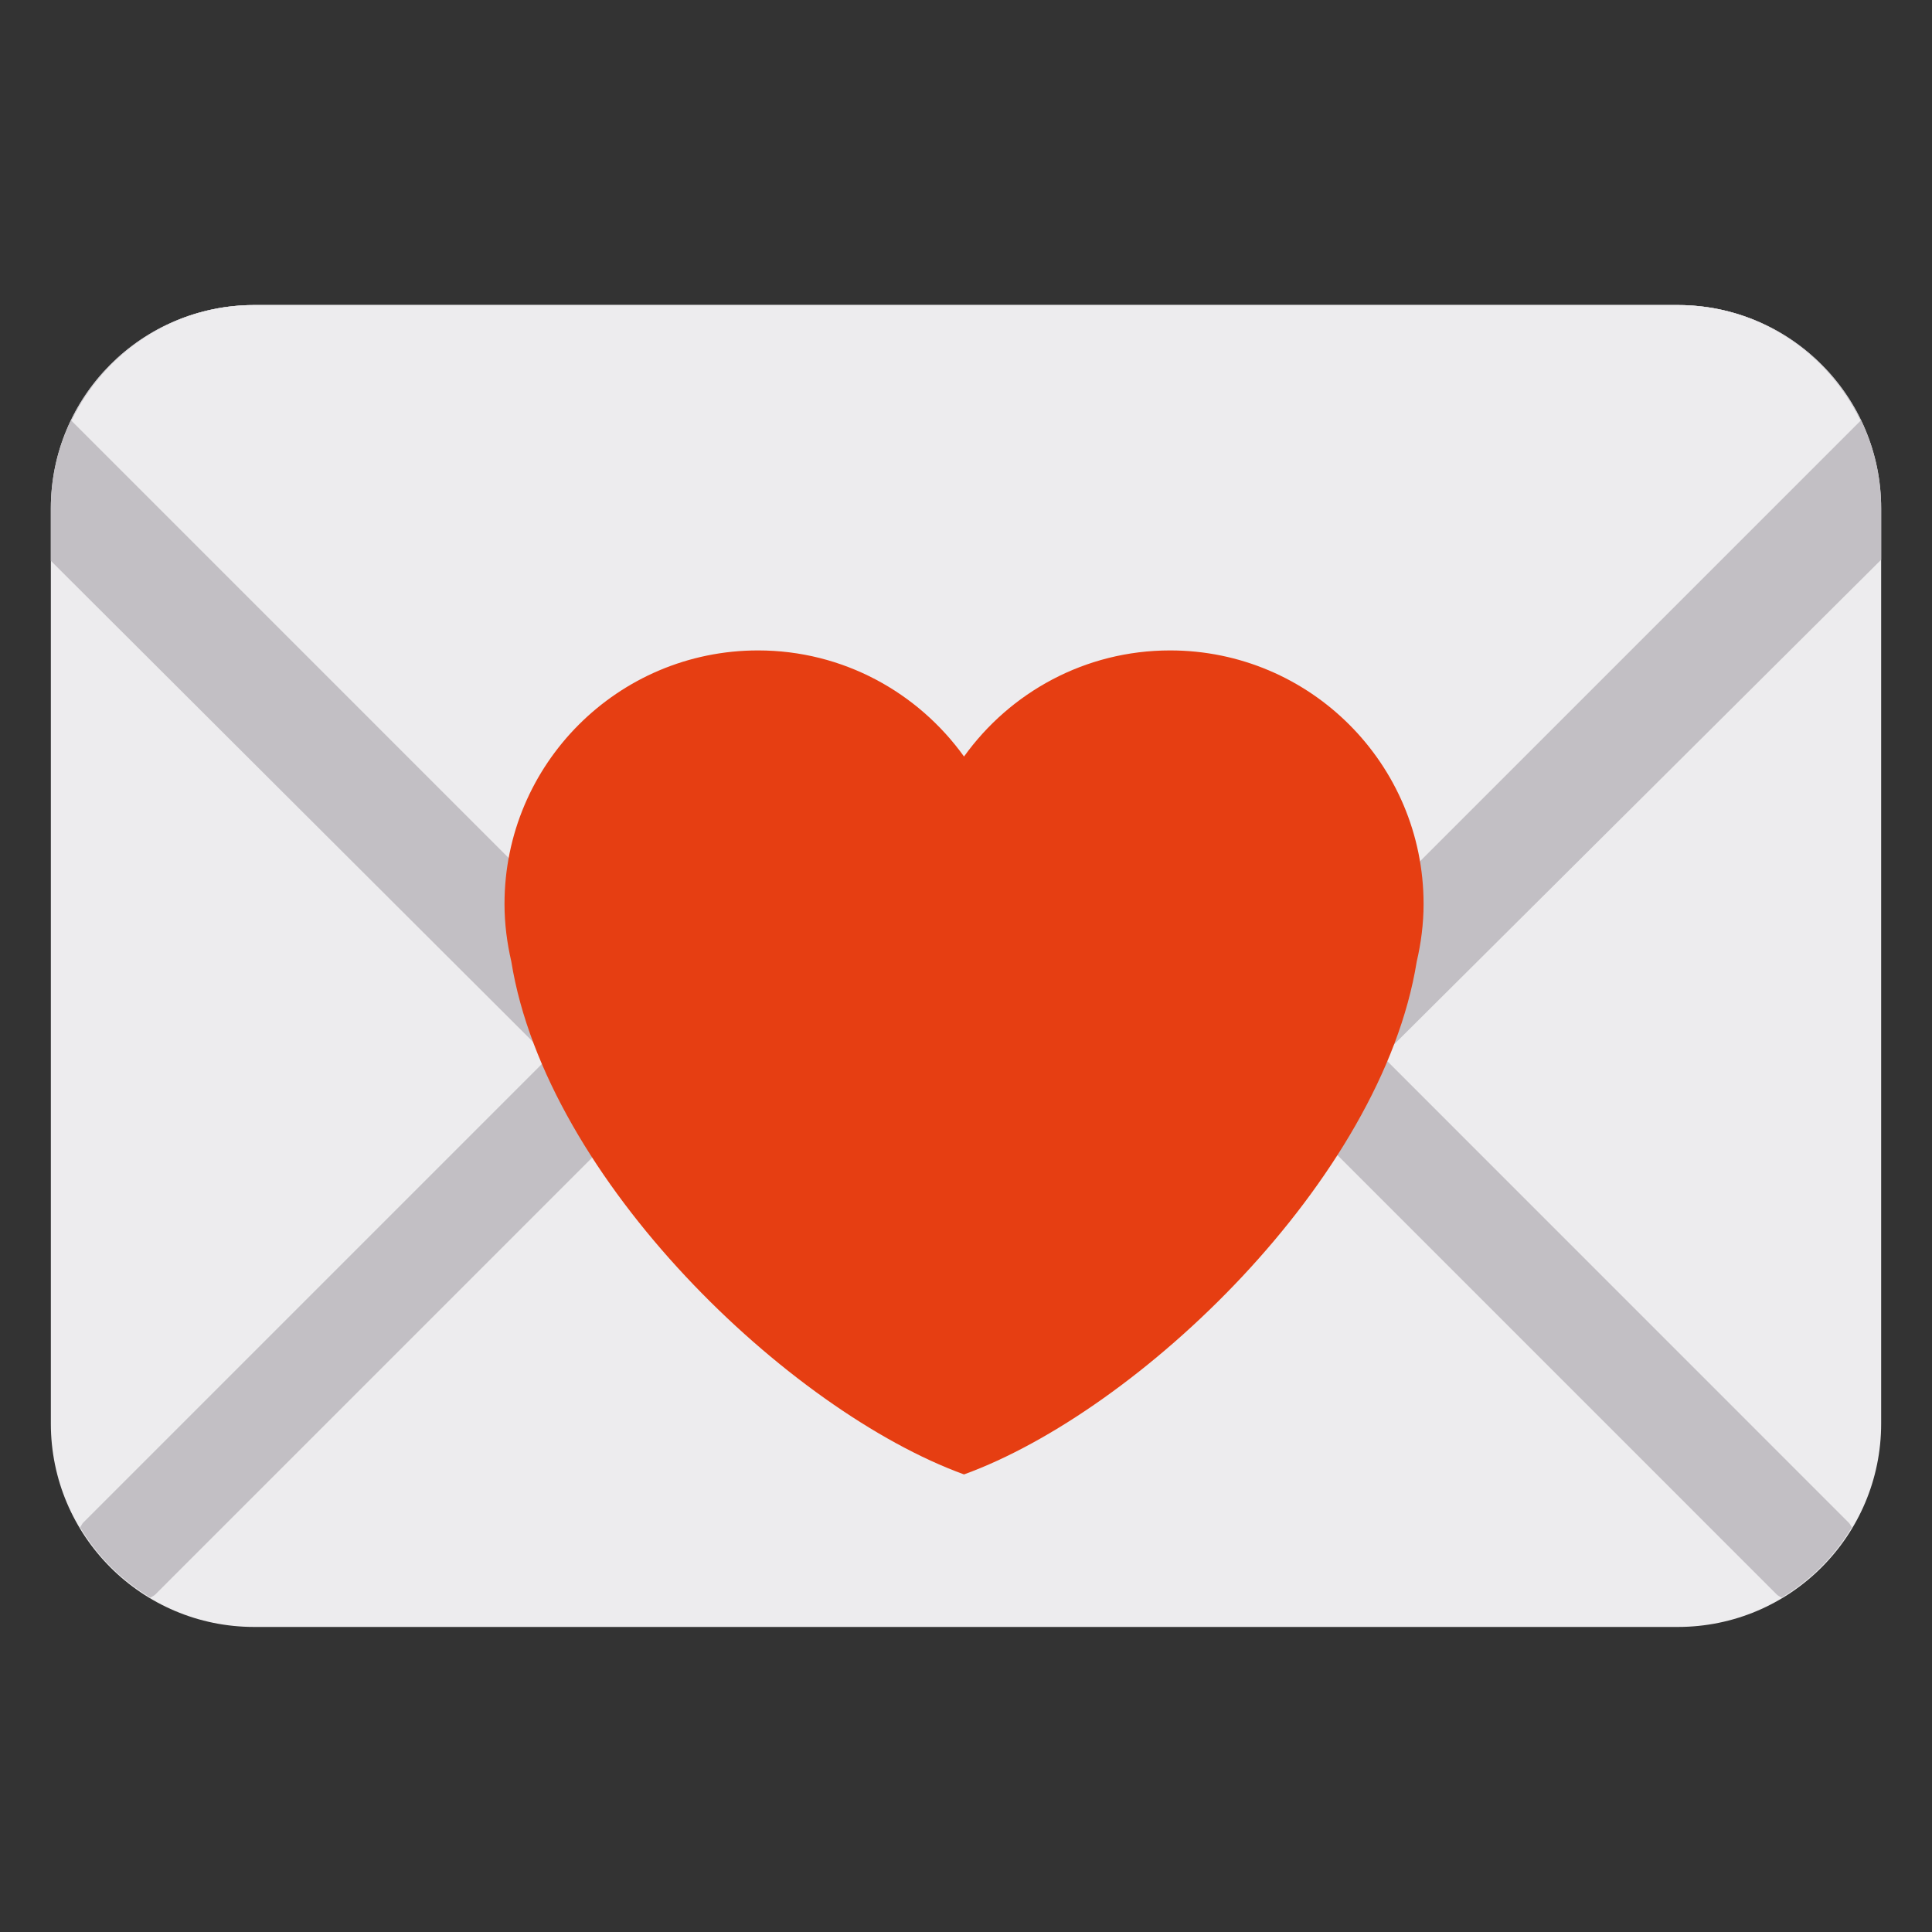 <?xml version="1.0" encoding="UTF-8" standalone="no"?><svg xmlns:dc="http://purl.org/dc/elements/1.1/" xmlns:cc="http://creativecommons.org/ns#" xmlns:rdf="http://www.w3.org/1999/02/22-rdf-syntax-ns#" xmlns:svg="http://www.w3.org/2000/svg" xmlns="http://www.w3.org/2000/svg" viewBox="0 0 47.5 47.5" style="enable-background:new 0 0 47.5 47.5;" xml:space="preserve" version="1.1" id="svg2"><rect x="0" y="0" width="47.5" height="47.5" fill="#333333" stroke="none"/><defs id="defs6"><clipPath id="clipPath16" clipPathUnits="userSpaceOnUse"><path id="path18" d="M 0,38 38,38 38,0 0,0 0,38 Z"/></clipPath></defs><g transform="matrix(1.25,0,0,-1.25,0,47.5)" id="g10"><g id="g12"><g clip-path="url(#clipPath16)" id="g14"><g transform="translate(37,10)" id="g20"><path id="path22" style="fill:#edecee;fill-opacity:1;fill-rule:nonzero;stroke:none" d="m 0,0 c 0,-2.209 -1.791,-4 -4,-4 l -28,0 c -2.209,0 -4,1.791 -4,4 l 0,18 c 0,2.209 1.791,4 4,4 l 28,0 c 2.209,0 4,-1.791 4,-4 L 0,0 Z"/></g><g transform="translate(12.949,19.364)" id="g24"><path id="path26" style="fill:#c2bfc4;fill-opacity:1;fill-rule:nonzero;stroke:none" d="m 0,0 -11.313,-11.313 c -0.026,-0.028 -0.037,-0.063 -0.06,-0.091 0.34,-0.571 0.814,-1.043 1.385,-1.384 0.029,0.023 0.063,0.033 0.09,0.059 L 1.416,-1.414 c 0.39,0.391 0.39,1.022 0,1.414 C 1.023,0.391 0.392,0.391 0,0"/></g><g transform="translate(36.423,7.96)" id="g28"><path id="path30" style="fill:#c2bfc4;fill-opacity:1;fill-rule:nonzero;stroke:none" d="m 0,0 c -0.021,0.028 -0.033,0.063 -0.06,0.09 l -11.312,11.314 c -0.392,0.391 -1.024,0.391 -1.415,0 -0.391,-0.391 -0.391,-1.023 0,-1.414 L -1.474,-1.324 c 0.027,-0.027 0.062,-0.037 0.09,-0.06 C -0.813,-1.044 -0.34,-0.57 0,0"/></g><g transform="translate(33,32)" id="g32"><path id="path34" style="fill:#c2bfc4;fill-opacity:1;fill-rule:nonzero;stroke:none" d="m 0,0 -28,0 c -2.209,0 -4,-1.791 -4,-4 l 0,-1.03 14.527,-14.495 c 1.895,-1.894 4.989,-1.894 6.885,0 L 4,-5.009 4,-4 C 4,-1.791 2.209,0 0,0"/></g><g transform="translate(33,32)" id="g36"><path id="path38" style="fill:#edecee;fill-opacity:1;fill-rule:nonzero;stroke:none" d="m 0,0 -28,0 c -1.588,0 -2.949,-0.934 -3.595,-2.275 l 14.766,-14.767 c 1.561,-1.562 4.096,-1.562 5.657,0 L 3.595,-2.275 C 2.949,-0.934 1.589,0 0,0"/></g><g transform="translate(28,20.22)" id="g40"><path id="path42" style="fill:#e63e12;fill-opacity:1;fill-rule:nonzero;stroke:none" d="m 0,0 c 0,2.754 -2.232,4.987 -4.986,4.987 -1.672,0 -3.148,-0.826 -4.053,-2.087 -0.906,1.261 -2.381,2.087 -4.051,2.087 -2.754,0 -4.987,-2.233 -4.987,-4.987 0,-0.391 0.05,-0.769 0.134,-1.133 0.693,-4.302 5.476,-8.841 8.904,-10.087 3.428,1.246 8.212,5.785 8.904,10.086 C -0.05,-0.769 0,-0.391 0,0"/></g></g></g></g></svg>
